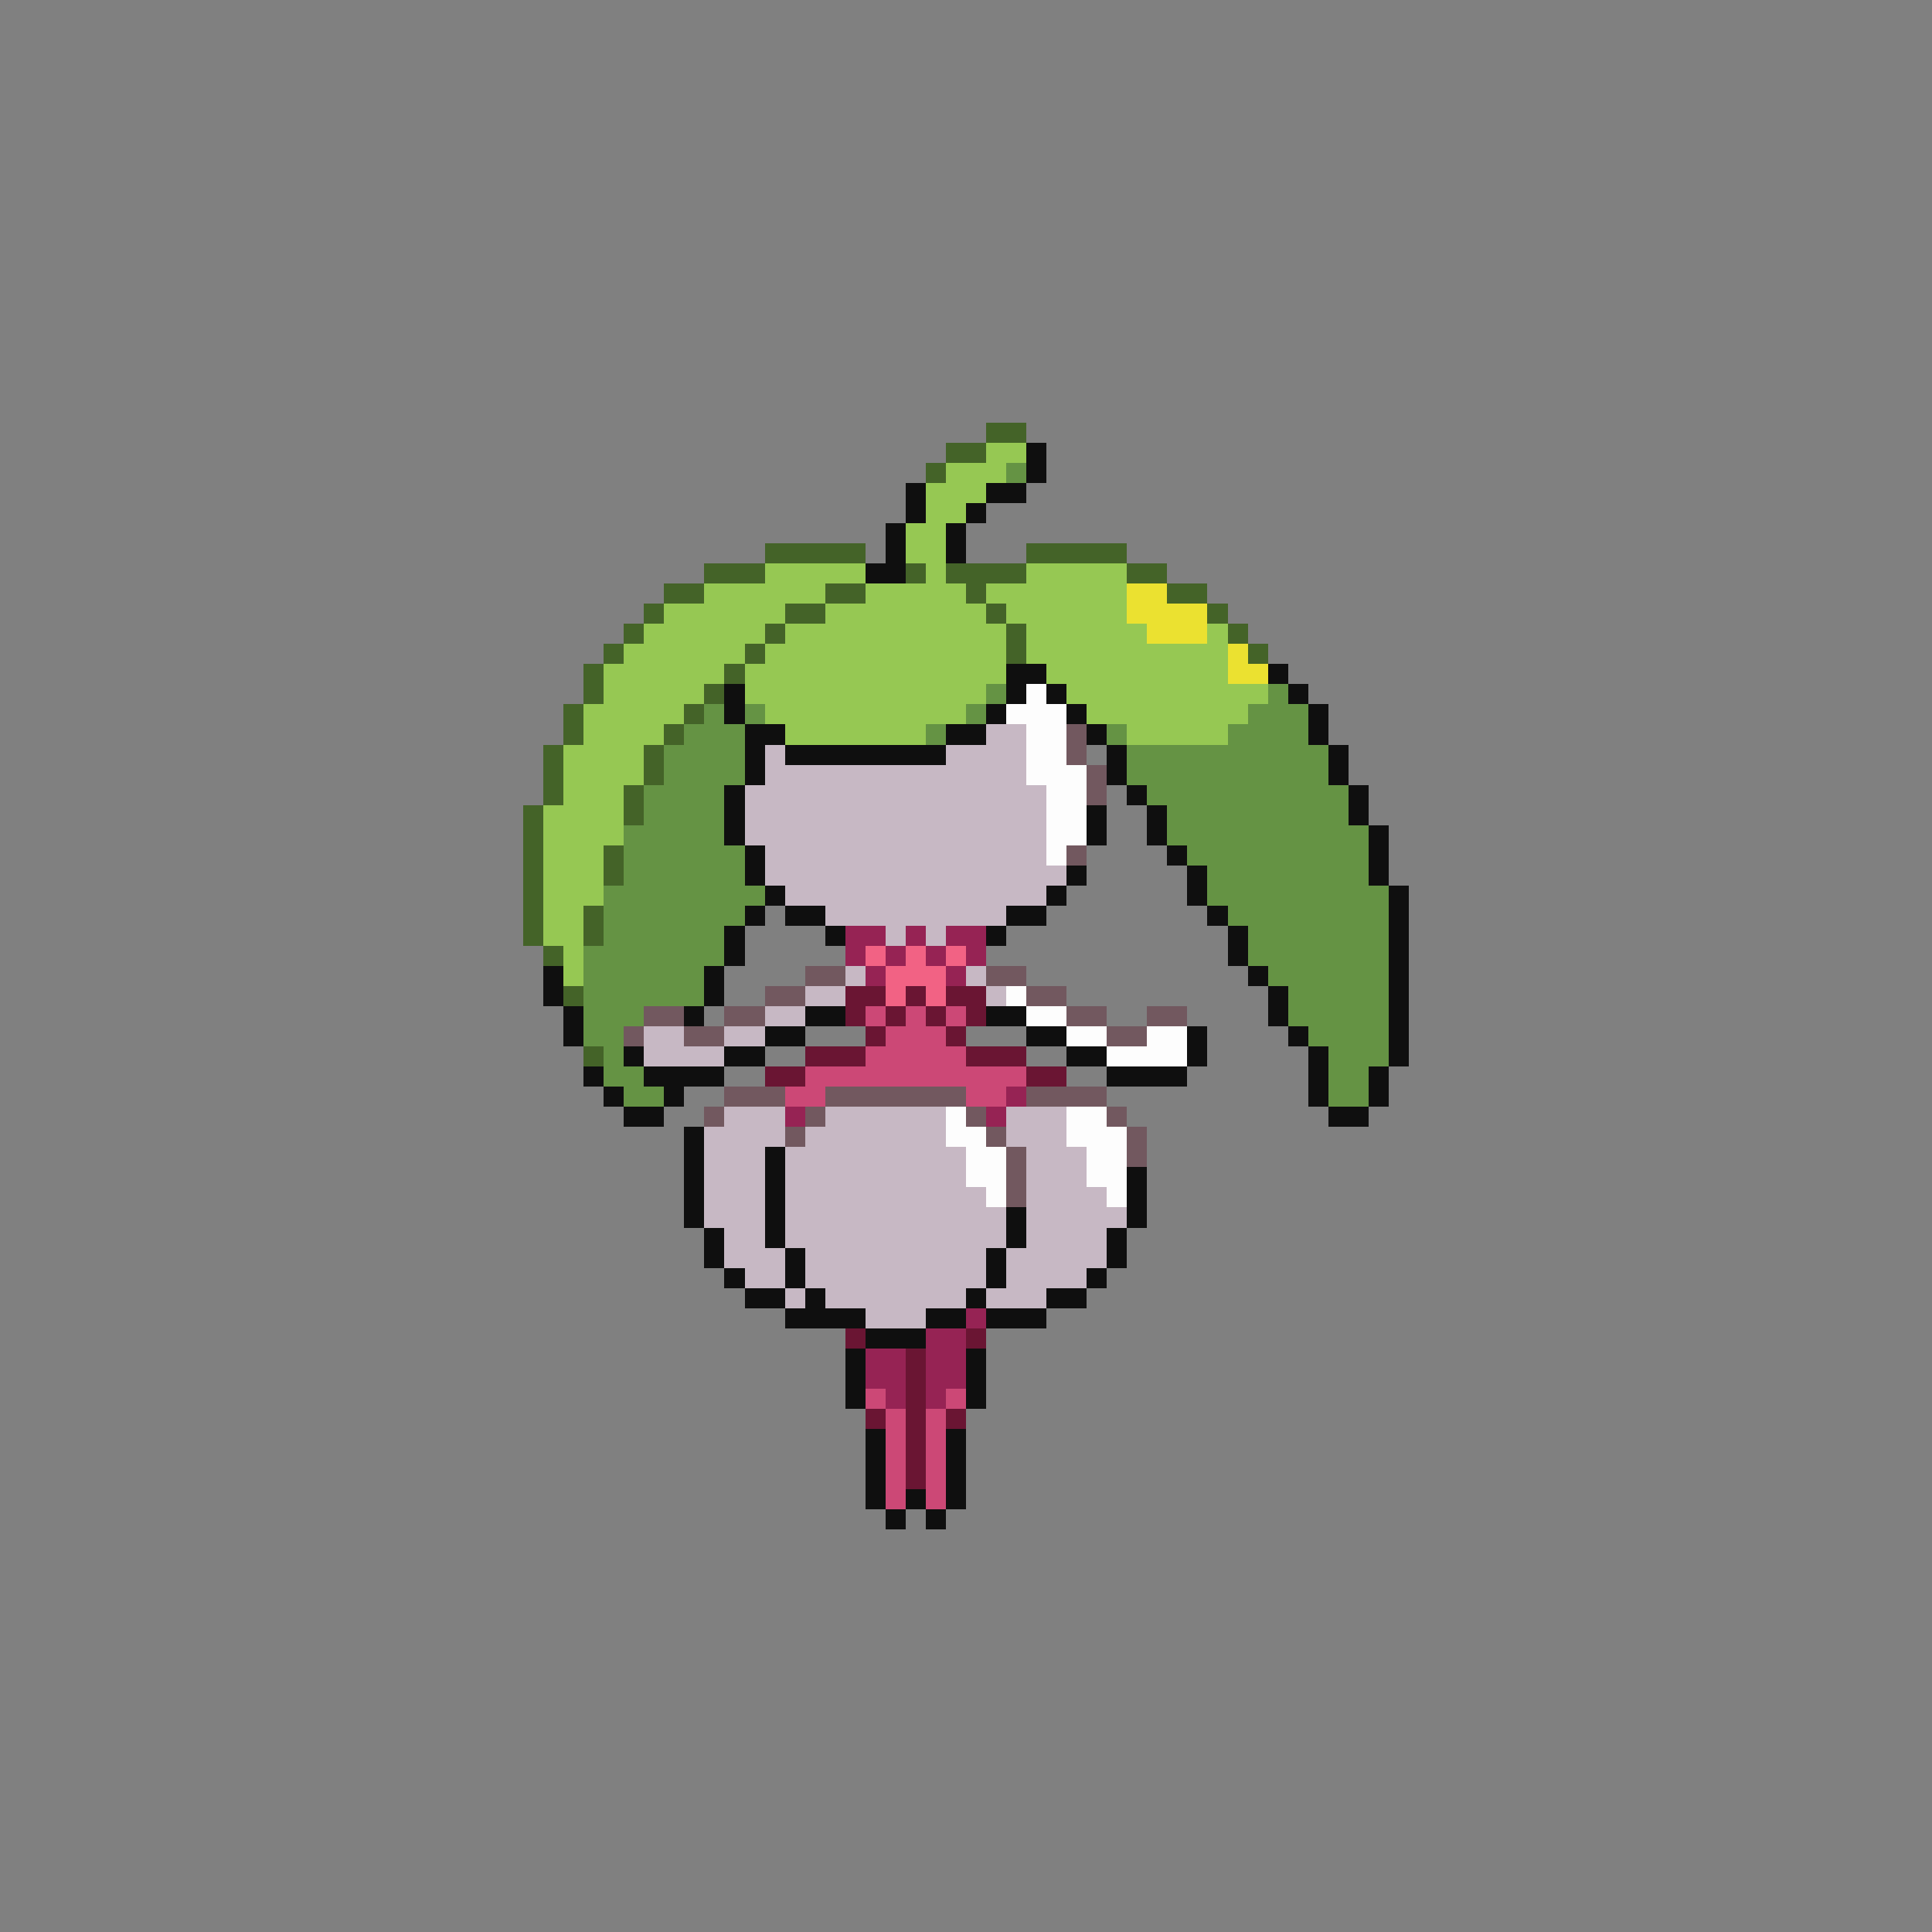 <svg xmlns="http://www.w3.org/2000/svg" viewBox="0 -0.5 96 96" shape-rendering="crispEdges">
<rect x="0" y="-0.5" width="96" height="96" fill="#808080" stroke="none"/>
<path stroke="#446328" d="M49 21h2M47 22h2M46 23h1M38 27h5M51 27h5M35 28h3M45 28h1M47 28h4M56 28h2M33 29h2M41 29h2M48 29h1M58 29h2M32 30h1M39 30h2M49 30h1M60 30h1M31 31h1M38 31h1M50 31h1M61 31h1M30 32h1M37 32h1M50 32h1M62 32h1M29 33h1M36 33h1M29 34h1M35 34h1M28 35h1M34 35h1M28 36h1M33 36h1M27 37h1M32 37h1M27 38h1M32 38h1M27 39h1M31 39h1M26 40h1M31 40h1M26 41h1M26 42h1M30 42h1M26 43h1M30 43h1M26 44h1M26 45h1M29 45h1M26 46h1M29 46h1M27 47h1M28 49h1M29 52h1" />
<path stroke="#96c853" d="M49 22h2M47 23h3M46 24h3M46 25h2M45 26h2M45 27h2M38 28h5M46 28h1M51 28h5M35 29h6M43 29h5M49 29h7M33 30h6M41 30h8M50 30h6M32 31h6M39 31h11M51 31h6M60 31h1M31 32h6M38 32h12M51 32h10M30 33h6M37 33h13M52 33h9M30 34h5M37 34h12M53 34h10M29 35h5M38 35h10M54 35h8M29 36h4M39 36h7M56 36h5M28 37h4M28 38h4M28 39h3M27 40h4M27 41h4M27 42h3M27 43h3M27 44h3M27 45h2M27 46h2M28 47h1M28 48h1" />
<path stroke="#0f0f0f" d="M51 22h1M51 23h1M45 24h1M49 24h2M45 25h1M48 25h1M44 26h1M47 26h1M44 27h1M47 27h1M43 28h2M50 33h2M63 33h1M36 34h1M50 34h1M52 34h1M64 34h1M36 35h1M49 35h1M53 35h1M65 35h1M37 36h2M47 36h2M54 36h1M65 36h1M37 37h1M39 37h8M55 37h1M66 37h1M37 38h1M55 38h1M66 38h1M36 39h1M56 39h1M67 39h1M36 40h1M54 40h1M57 40h1M67 40h1M36 41h1M54 41h1M57 41h1M68 41h1M37 42h1M58 42h1M68 42h1M37 43h1M53 43h1M59 43h1M68 43h1M38 44h1M52 44h1M59 44h1M69 44h1M37 45h1M39 45h2M50 45h2M60 45h1M69 45h1M36 46h1M41 46h1M49 46h1M61 46h1M69 46h1M36 47h1M61 47h1M69 47h1M27 48h1M35 48h1M62 48h1M69 48h1M27 49h1M35 49h1M63 49h1M69 49h1M28 50h1M34 50h1M40 50h2M49 50h2M63 50h1M69 50h1M28 51h1M38 51h2M51 51h2M59 51h1M64 51h1M69 51h1M31 52h1M36 52h2M53 52h2M59 52h1M65 52h1M69 52h1M29 53h1M32 53h4M55 53h4M65 53h1M68 53h1M30 54h1M33 54h1M65 54h1M68 54h1M31 55h2M66 55h2M34 56h1M34 57h1M38 57h1M34 58h1M38 58h1M56 58h1M34 59h1M38 59h1M56 59h1M34 60h1M38 60h1M50 60h1M56 60h1M35 61h1M38 61h1M50 61h1M55 61h1M35 62h1M39 62h1M49 62h1M55 62h1M36 63h1M39 63h1M49 63h1M54 63h1M37 64h2M40 64h1M48 64h1M52 64h2M39 65h4M46 65h2M49 65h3M43 66h3M42 67h1M48 67h1M42 68h1M48 68h1M42 69h1M48 69h1M43 71h1M47 71h1M43 72h1M47 72h1M43 73h1M47 73h1M43 74h1M45 74h1M47 74h1M44 75h1M46 75h1" />
<path stroke="#659344" d="M50 23h1M49 34h1M63 34h1M35 35h1M37 35h1M48 35h1M62 35h3M34 36h3M46 36h1M55 36h1M61 36h4M33 37h4M56 37h10M33 38h4M56 38h10M32 39h4M57 39h10M32 40h4M58 40h9M31 41h5M58 41h10M31 42h6M59 42h9M31 43h6M60 43h8M30 44h8M60 44h9M30 45h7M61 45h8M30 46h6M62 46h7M29 47h7M62 47h7M29 48h6M63 48h6M29 49h6M64 49h5M29 50h3M64 50h5M29 51h2M65 51h4M30 52h1M66 52h3M30 53h2M66 53h2M31 54h2M66 54h2" />
<path stroke="#ebe130" d="M56 29h2M56 30h4M57 31h3M61 32h1M61 33h2" />
<path stroke="#fdfdfd" d="M51 34h1M50 35h3M51 36h2M51 37h2M51 38h3M52 39h2M52 40h2M52 41h2M52 42h1M50 49h1M51 50h2M53 51h2M57 51h2M55 52h4M47 55h1M53 55h2M47 56h2M53 56h3M48 57h2M54 57h2M48 58h2M54 58h2M49 59h1M55 59h1" />
<path stroke="#c7b8c4" d="M49 36h2M38 37h1M47 37h4M38 38h13M37 39h15M37 40h15M37 41h15M38 42h14M38 43h15M39 44h13M41 45h9M44 46h1M46 46h1M42 48h1M48 48h1M40 49h2M49 49h1M38 50h2M32 51h2M36 51h2M32 52h4M36 55h3M41 55h6M50 55h3M35 56h4M40 56h7M50 56h3M35 57h3M39 57h9M51 57h3M35 58h3M39 58h9M51 58h3M35 59h3M39 59h10M51 59h4M35 60h3M39 60h11M51 60h5M36 61h2M39 61h11M51 61h4M36 62h3M40 62h9M50 62h5M37 63h2M40 63h9M50 63h4M39 64h1M41 64h7M49 64h3M43 65h3" />
<path stroke="#72585f" d="M53 36h1M53 37h1M54 38h1M54 39h1M53 42h1M40 48h2M49 48h2M38 49h2M51 49h2M32 50h2M36 50h2M53 50h2M57 50h2M31 51h1M34 51h2M55 51h2M36 54h3M41 54h7M51 54h4M35 55h1M40 55h1M48 55h1M55 55h1M39 56h1M49 56h1M56 56h1M50 57h1M56 57h1M50 58h1M50 59h1" />
<path stroke="#962354" d="M42 46h2M45 46h1M47 46h2M42 47h1M44 47h1M46 47h1M48 47h1M43 48h1M47 48h1M50 54h1M39 55h1M49 55h1M48 65h1M46 66h2M43 67h2M46 67h2M43 68h2M46 68h2M44 69h1M46 69h1" />
<path stroke="#f26284" d="M43 47h1M45 47h1M47 47h1M44 48h3M44 49h1M46 49h1" />
<path stroke="#6a1533" d="M42 49h2M45 49h1M47 49h2M42 50h1M44 50h1M46 50h1M48 50h1M43 51h1M47 51h1M40 52h3M48 52h3M38 53h2M51 53h2M42 66h1M48 66h1M45 67h1M45 68h1M45 69h1M43 70h1M45 70h1M47 70h1M45 71h1M45 72h1M45 73h1" />
<path stroke="#cc4876" d="M43 50h1M45 50h1M47 50h1M44 51h3M43 52h5M40 53h11M39 54h2M48 54h2M43 69h1M47 69h1M44 70h1M46 70h1M44 71h1M46 71h1M44 72h1M46 72h1M44 73h1M46 73h1M44 74h1M46 74h1" />
</svg>